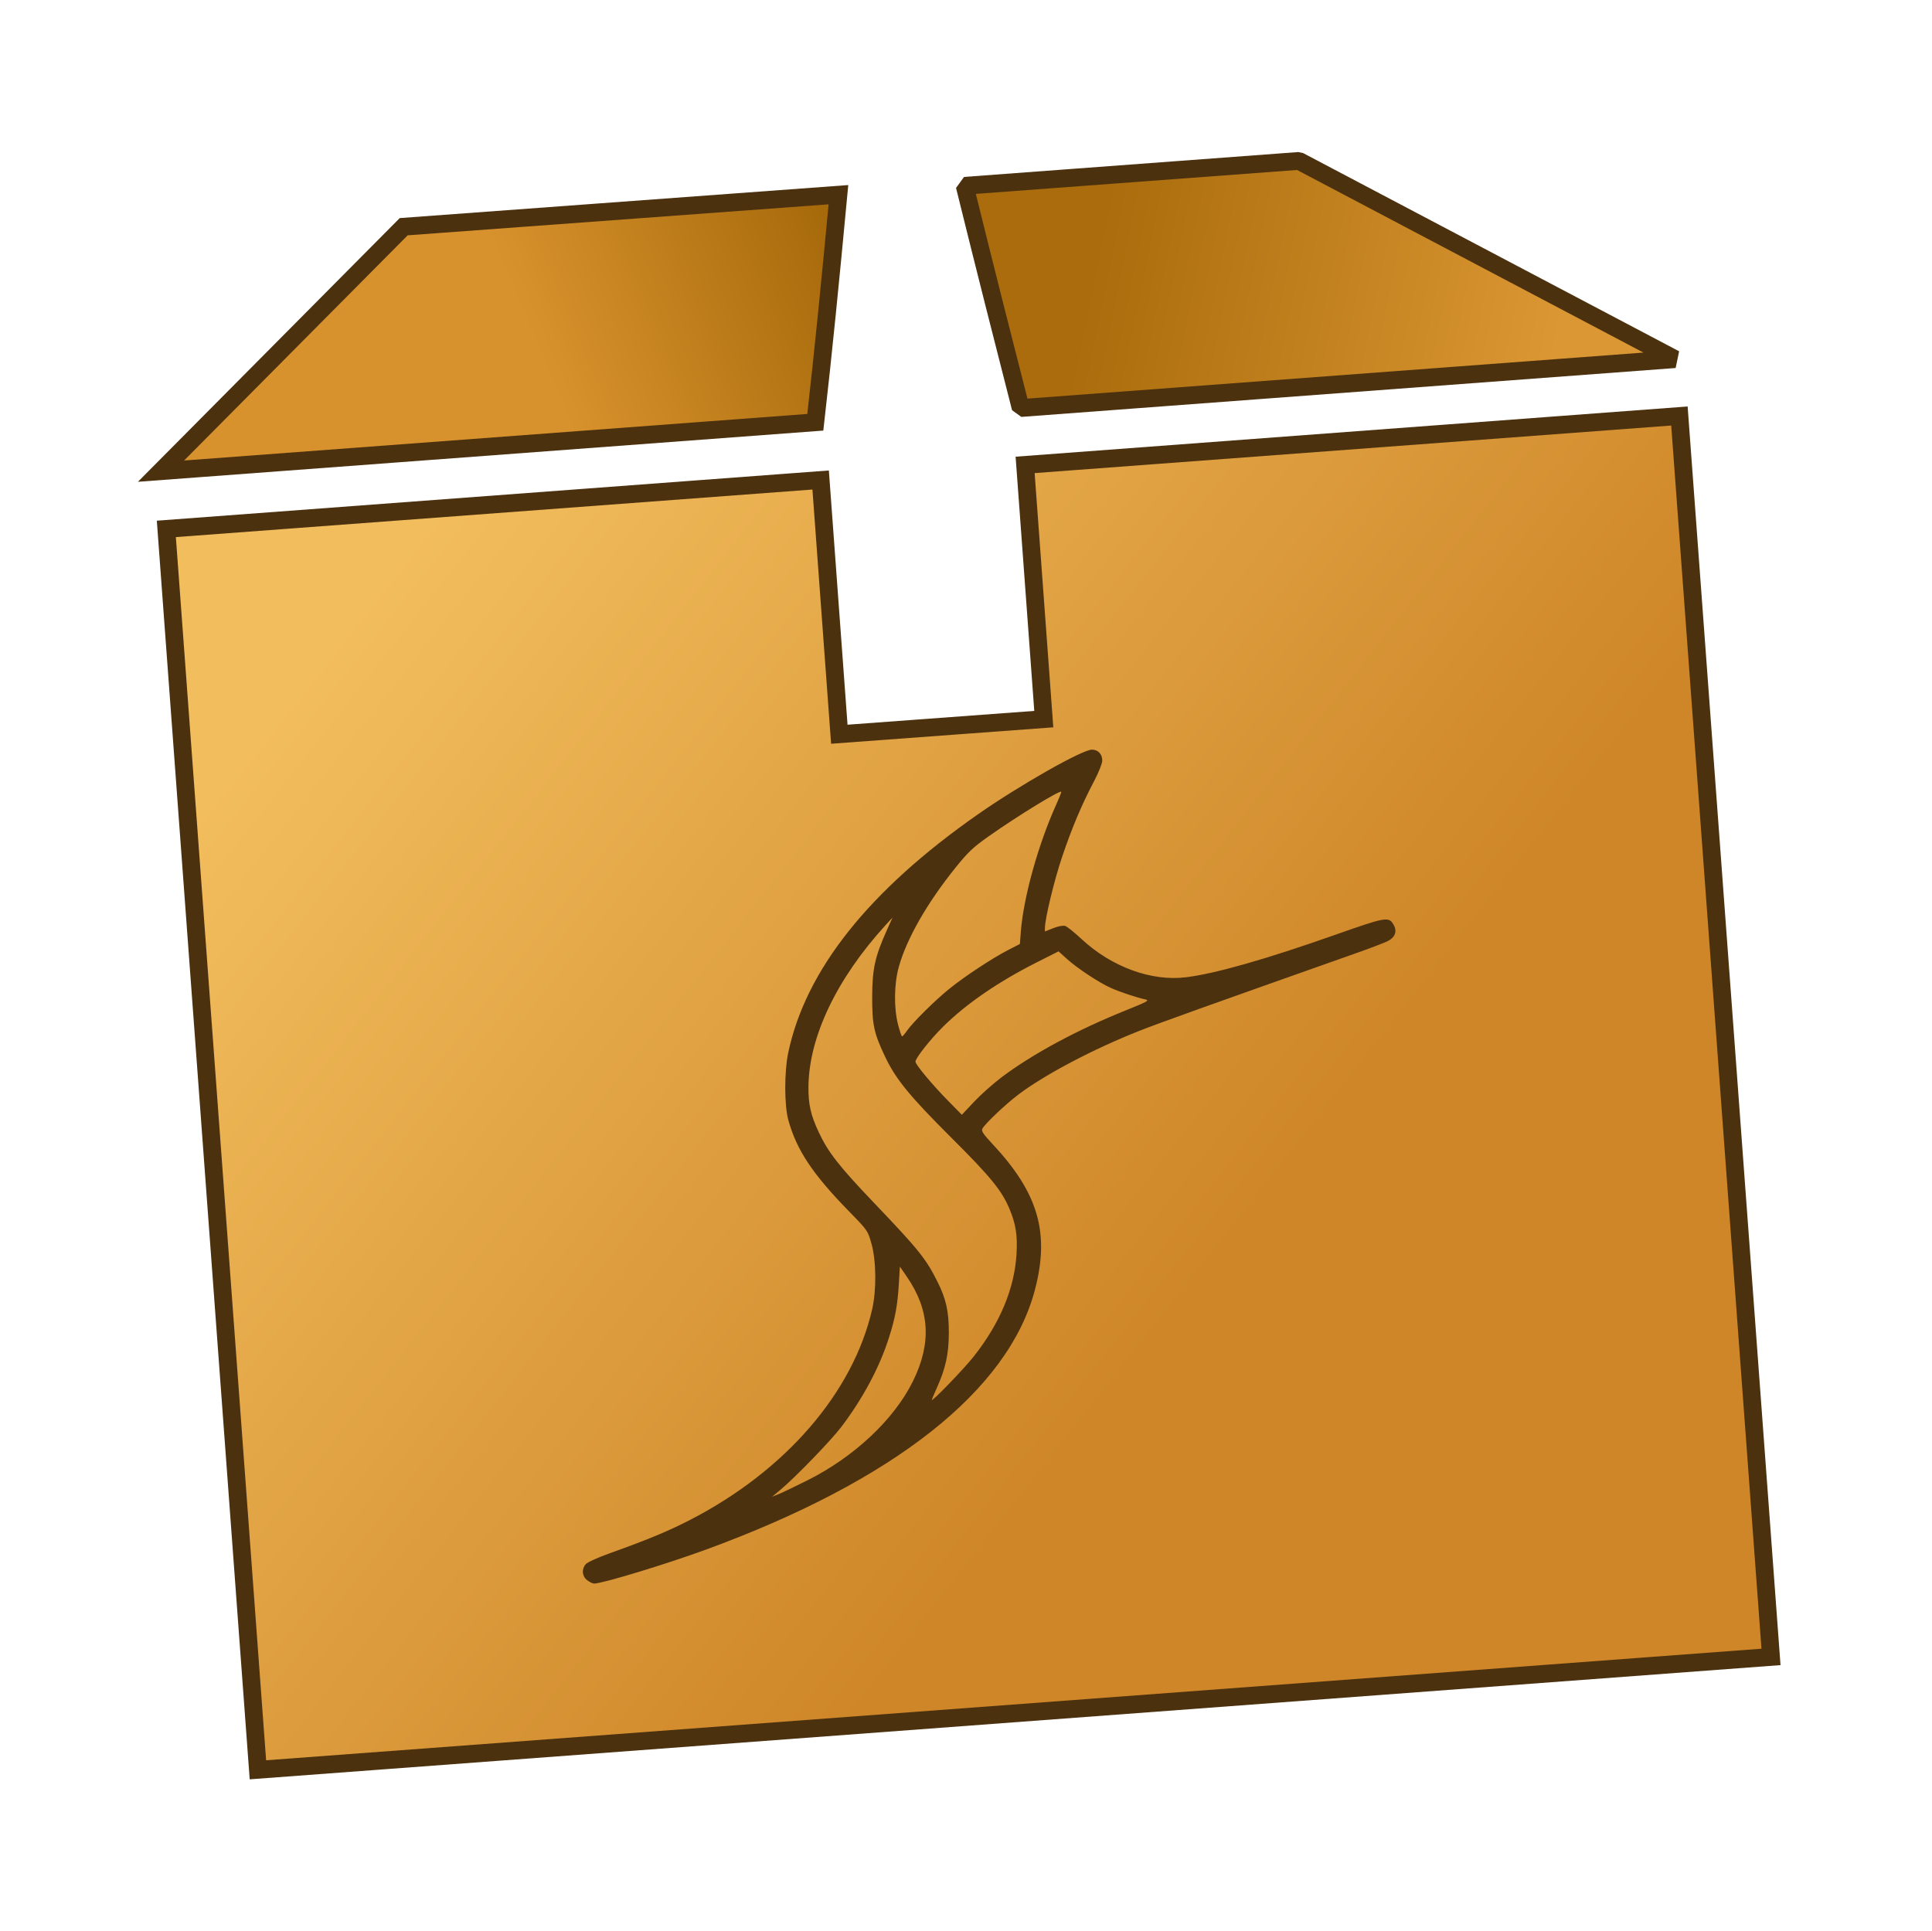 <svg enable-background="new 2.7 326.5 506.7 181" height="185.71" viewBox="2.7 326.5 185.81 185.71" width="185.81" xmlns="http://www.w3.org/2000/svg" xmlns:xlink="http://www.w3.org/1999/xlink">
  <linearGradient id="a" gradientUnits="userSpaceOnUse" x1="248.27" x2="152.98" y1="459.14" y2="384.31">
    <stop offset="0" stop-color="#ce8628"/>
    <stop offset="1" stop-color="#f2bd5d"/>
  </linearGradient>
  <linearGradient id="b" gradientUnits="userSpaceOnUse" x1="115.12" x2="82.284" y1="377.02" y2="390.92">
    <stop offset="0" stop-color="#a76a0b"/>
    <stop offset="1" stop-color="#d8922d"/>
  </linearGradient>
  <linearGradient id="c" gradientUnits="userSpaceOnUse" x1="146.73" x2="198.83" y1="381.19" y2="391.88">
    <stop offset="0" stop-color="#aa6c0c"/>
    <stop offset="1" stop-color="#db9733"/>
  </linearGradient>
  <filter id="d" color-interpolation-filters="sRGB">
    <feColorMatrix values="0.272 0 0 0 0.728 0 0.272 0 0 0.728 0 0 0.272 0 0.728 0 0 0 1 0"/>
  </filter>
  <filter id="e" color-interpolation-filters="sRGB">
    <feColorMatrix values="0.272 0 0 0 0.728 0 0.272 0 0 0.728 0 0 0.272 0 0.728 0 0 0 1 0"/>
  </filter>
  <g transform="translate(-39.656 -27.535)">
    <g filter="url(#d)" stroke="#4c310f" stroke-width="2" transform="matrix(.855 0 0 .855 22.478 50.906)">
      <path d="m117.56 376.44-48.9 3.601-27.3 27.5 73.6-5.5c.9-7.901 1.7-16.001 2.6-25.601z" fill="url(#b)"/>
      <path d="m211.66 394.94-42.3-22.3-37.6 2.8c2.3 9.3 4.3 17.2 6.3 25z" fill="url(#c)" stroke-linecap="round" stroke-linejoin="bevel"/>
      <path d="m147.4 507.5 170.2-12.7-10.3-139.6-73.6 5.5 2.1 28.6-23 1.7-2.1-28.6-73.6 5.5z" fill="url(#a)" transform="translate(-95.14 46.137)"/>
    </g>
    <path d="m98.824 506.03c-.491-.386-.551-1.054-.139-1.539.156-.184 1.166-.643 2.325-1.058 3.67-1.313 5.637-2.131 7.751-3.222 9.157-4.725 15.653-12.253 17.478-20.252.424-1.858.392-4.658-.071-6.304-.351-1.248-.373-1.279-2.127-3.073-3.54-3.621-5.072-5.924-5.87-8.825-.388-1.409-.391-4.636-.007-6.461 1.672-7.949 7.743-15.588 18.204-22.906 4.038-2.825 10.068-6.249 11.004-6.249.591 0 .996.429.996 1.054 0 .268-.345 1.133-.787 1.973-1.19 2.26-2.137 4.504-3.079 7.296-.759 2.25-1.65 5.939-1.65 6.833v.332l.806-.318c.478-.188.943-.275 1.143-.212.185.058.876.61 1.535 1.226 2.895 2.707 6.749 4.125 10.083 3.71 2.835-.353 7.599-1.707 14.236-4.044 5.083-1.79 5.27-1.822 5.746-.975.341.607.124 1.189-.573 1.538-.324.162-1.617.658-2.874 1.102-14.493 5.123-19.168 6.798-21.039 7.539-4.436 1.757-9.036 4.18-11.601 6.11-1.218.917-3.214 2.804-3.473 3.285-.125.231.053.503.978 1.492 4.395 4.706 5.508 8.531 4.074 14.003-2.536 9.683-13.563 18.39-31.676 25.013-3.832 1.401-9.935 3.255-10.72 3.256-.14 0-.441-.147-.67-.326zm21.197-9.613c4.495-2.252 8.32-5.845 10.135-9.523 1.807-3.66 1.627-6.832-.57-10.035l-.684-.997-.099 1.655c-.124 2.067-.349 3.293-.957 5.201-.902 2.832-2.497 5.821-4.56 8.545-1.005 1.327-4.457 4.893-5.888 6.084l-.788.655.629-.253c.346-.139 1.598-.739 2.781-1.331zm15.978-11.898c2.555-3.244 3.937-6.569 4.124-9.917.096-1.73-.066-2.79-.641-4.194-.748-1.826-1.788-3.11-5.605-6.916-4.046-4.034-5.353-5.63-6.388-7.801-1.084-2.272-1.262-3.101-1.25-5.831.011-2.633.27-3.805 1.392-6.315l.559-1.25-.648.709c-4.697 5.139-7.38 10.744-7.432 15.523-.019 1.723.213 2.757.99 4.413.904 1.927 1.94 3.255 5.244 6.718 4.387 4.599 5.053 5.426 6.17 7.654.835 1.666 1.099 2.853 1.097 4.933-.003 2.01-.314 3.433-1.163 5.307-.259.572-.472 1.082-.472 1.133 0 .216 3.102-2.997 4.023-4.167zm2.678-26.862c3.012-2.264 7.284-4.564 11.98-6.45 2.033-.817 2.27-.948 1.87-1.036-.868-.192-2.432-.711-3.301-1.095-1.147-.507-3.257-1.897-4.262-2.807l-.802-.726-2.114 1.067c-3.672 1.853-6.761 3.973-8.976 6.163-1.226 1.212-2.672 3.04-2.672 3.377 0 .279 1.589 2.188 3.118 3.744l1.343 1.367 1.178-1.253c.648-.689 1.836-1.747 2.639-2.35zm-9.097-4.472c.535-.786 2.689-2.919 4.087-4.049 1.484-1.198 4.119-2.935 5.65-3.723l1.126-.58.093-1.191c.258-3.318 1.684-8.428 3.419-12.254.258-.57.47-1.104.47-1.187 0-.263-4.231 2.329-7.018 4.3-1.475 1.043-1.956 1.5-3.173 3.014-2.721 3.387-4.675 6.806-5.431 9.507-.459 1.639-.491 3.933-.079 5.555.16.628.336 1.142.392 1.141.056-.001.264-.241.464-.534z" fill="#4c310f" filter="url(#e)" stroke-width=".158"/>
  </g>
</svg>
